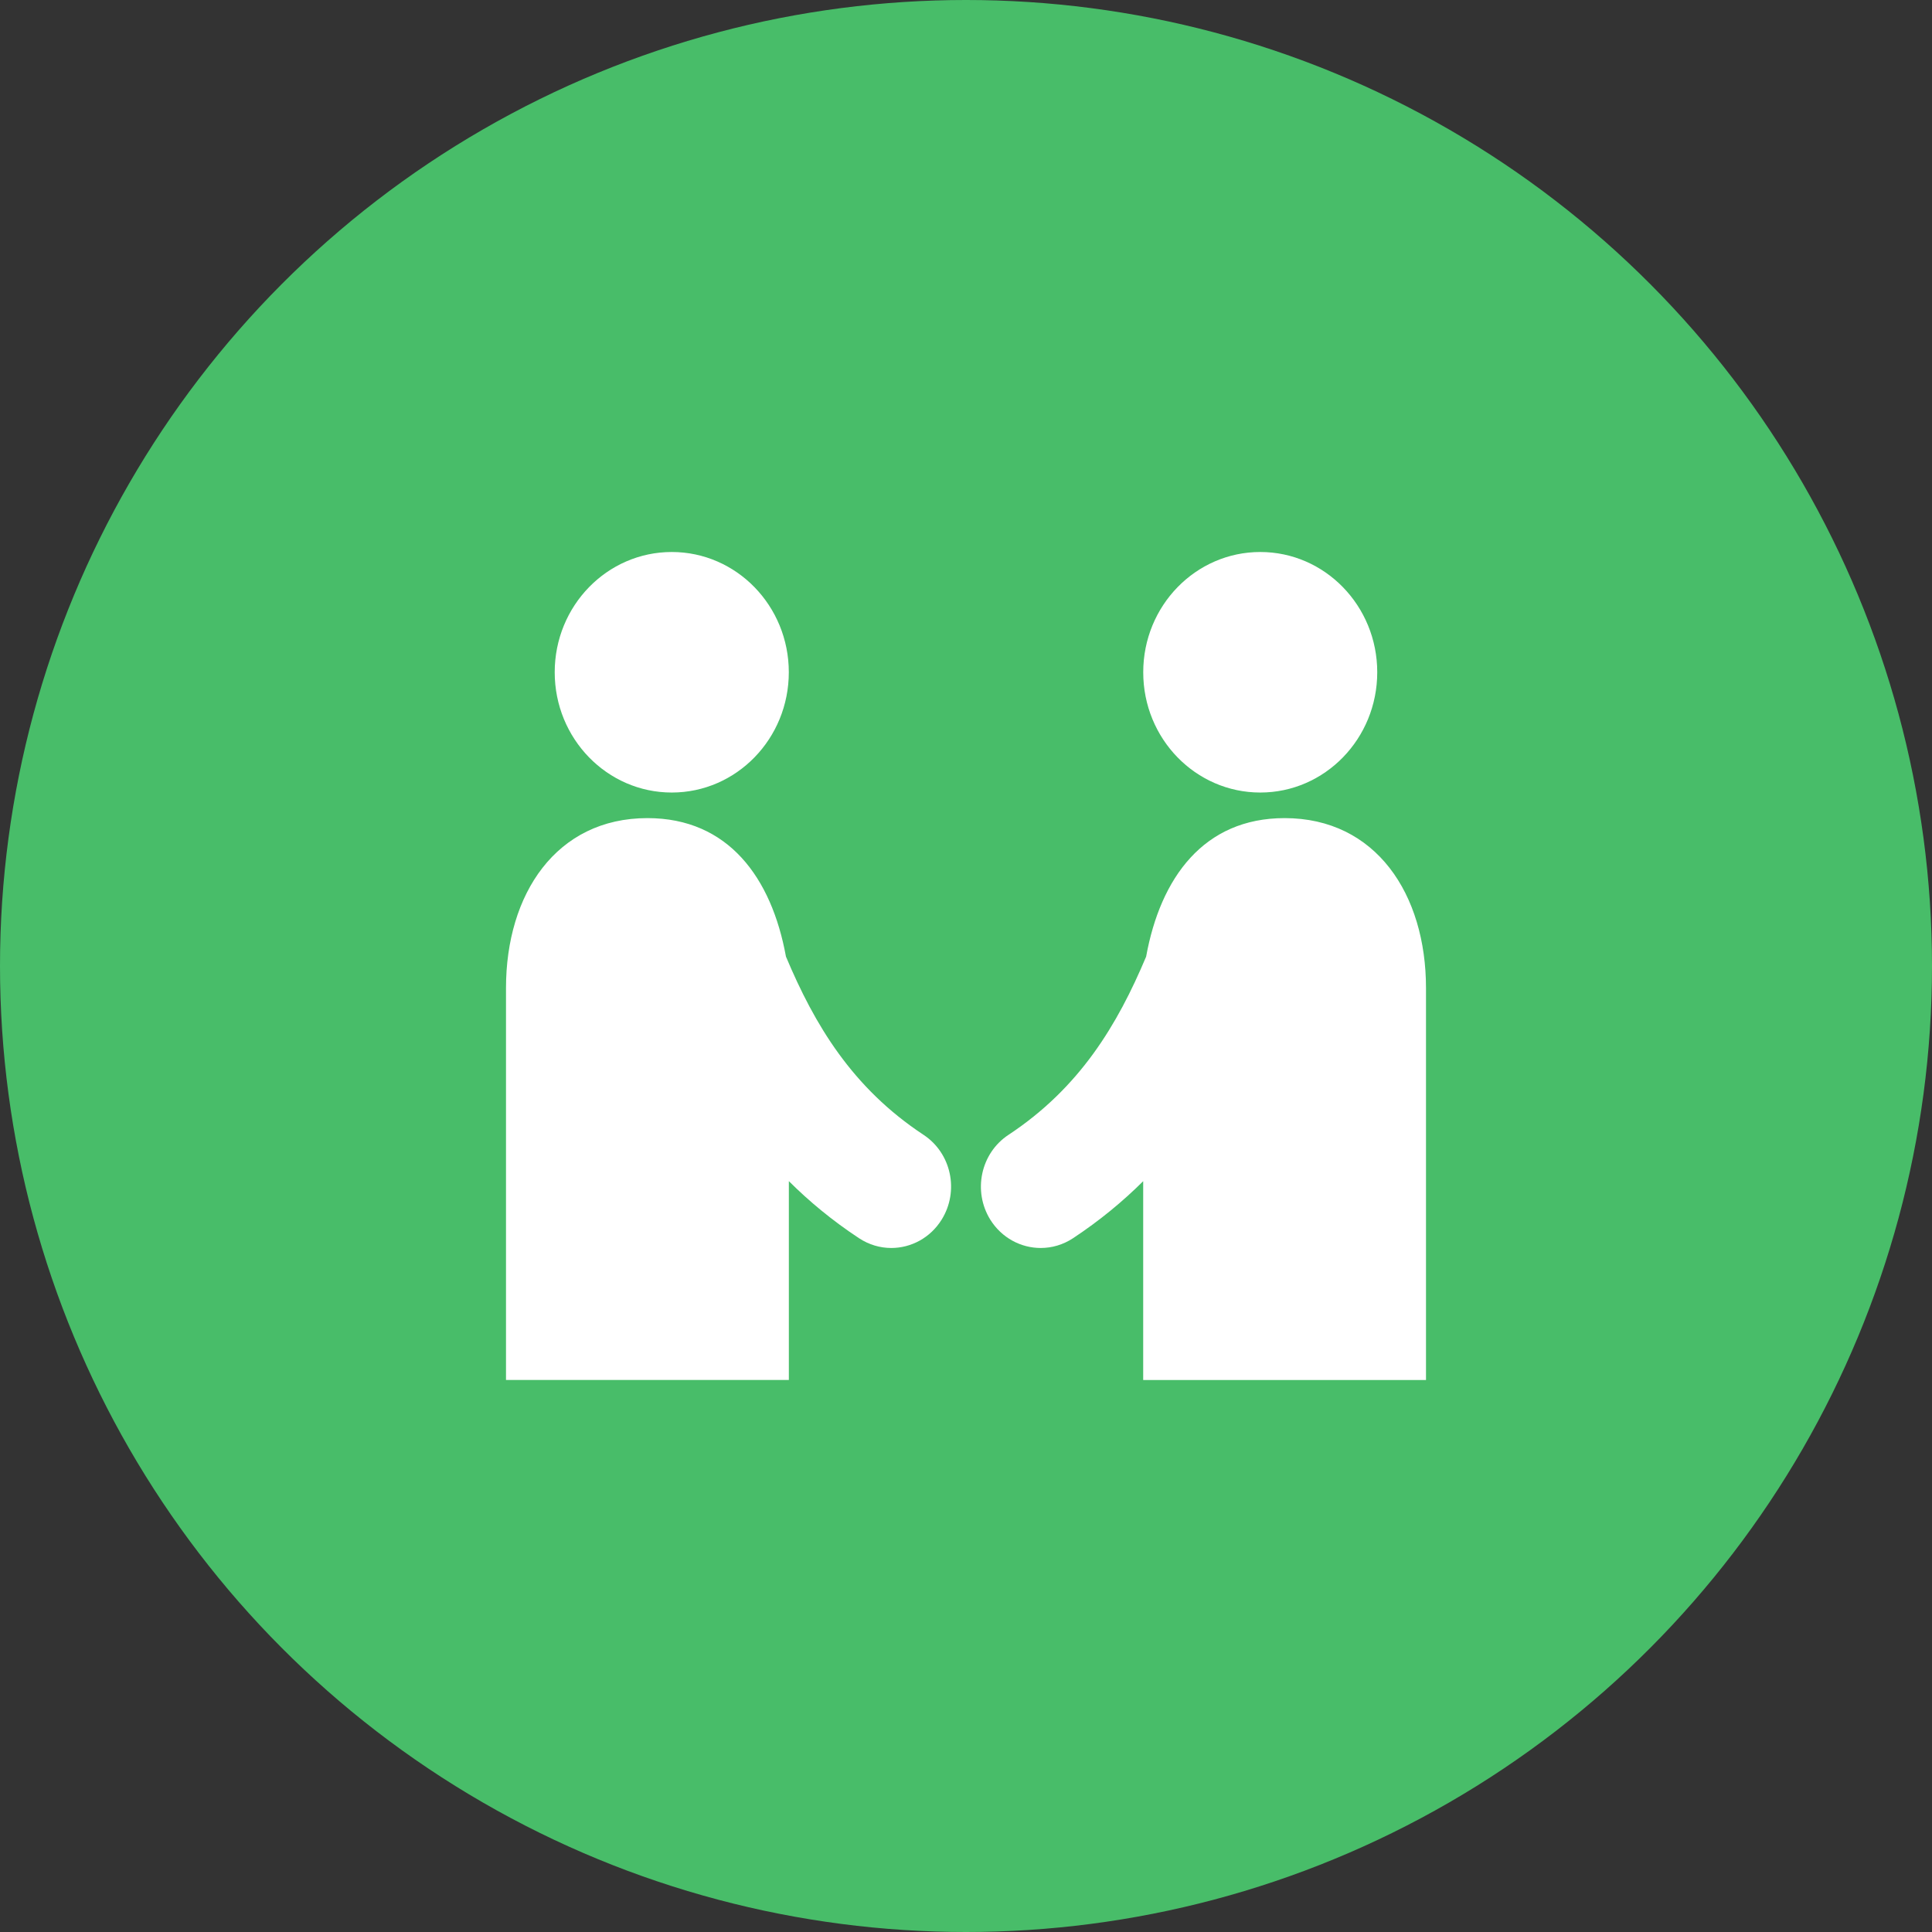 <svg width="42" height="42" viewBox="0 0 42 42" fill="none" xmlns="http://www.w3.org/2000/svg">
<rect x="0" y="0" width="42" height="42" fill="#333333" stroke="none"/>
<circle cx="21" cy="21" r="21" fill="#48BD69"/>
<path d="M14.604 17.229C16.009 17.229 17.148 16.059 17.148 14.614C17.148 13.171 16.009 12 14.604 12C13.198 12 12.059 13.17 12.059 14.614C12.059 16.059 13.199 17.229 14.604 17.229ZM20.078 24.671C18.525 23.647 17.709 22.278 17.086 20.796C16.774 19.082 15.833 17.785 14.075 17.785C12.09 17.785 11 19.438 11 21.478V29.999H17.149V25.677C17.59 26.116 18.091 26.533 18.675 26.918C18.893 27.061 19.135 27.13 19.376 27.13C19.803 27.13 20.222 26.913 20.47 26.515C20.857 25.894 20.682 25.07 20.078 24.671L20.078 24.671ZM27.397 17.229C28.802 17.229 29.94 16.059 29.94 14.614C29.94 13.171 28.802 12 27.397 12C25.993 12 24.853 13.17 24.853 14.614C24.852 16.059 25.992 17.229 27.397 17.229ZM27.926 17.785C26.168 17.785 25.227 19.082 24.916 20.796C24.292 22.279 23.475 23.646 21.923 24.671C21.318 25.07 21.143 25.895 21.529 26.516C21.778 26.913 22.196 27.13 22.624 27.13C22.865 27.13 23.107 27.062 23.325 26.919C23.908 26.534 24.41 26.117 24.852 25.678V30H31L31 21.479C31 19.439 29.911 17.785 27.926 17.785L27.926 17.785Z" fill="white"/>
</svg>
